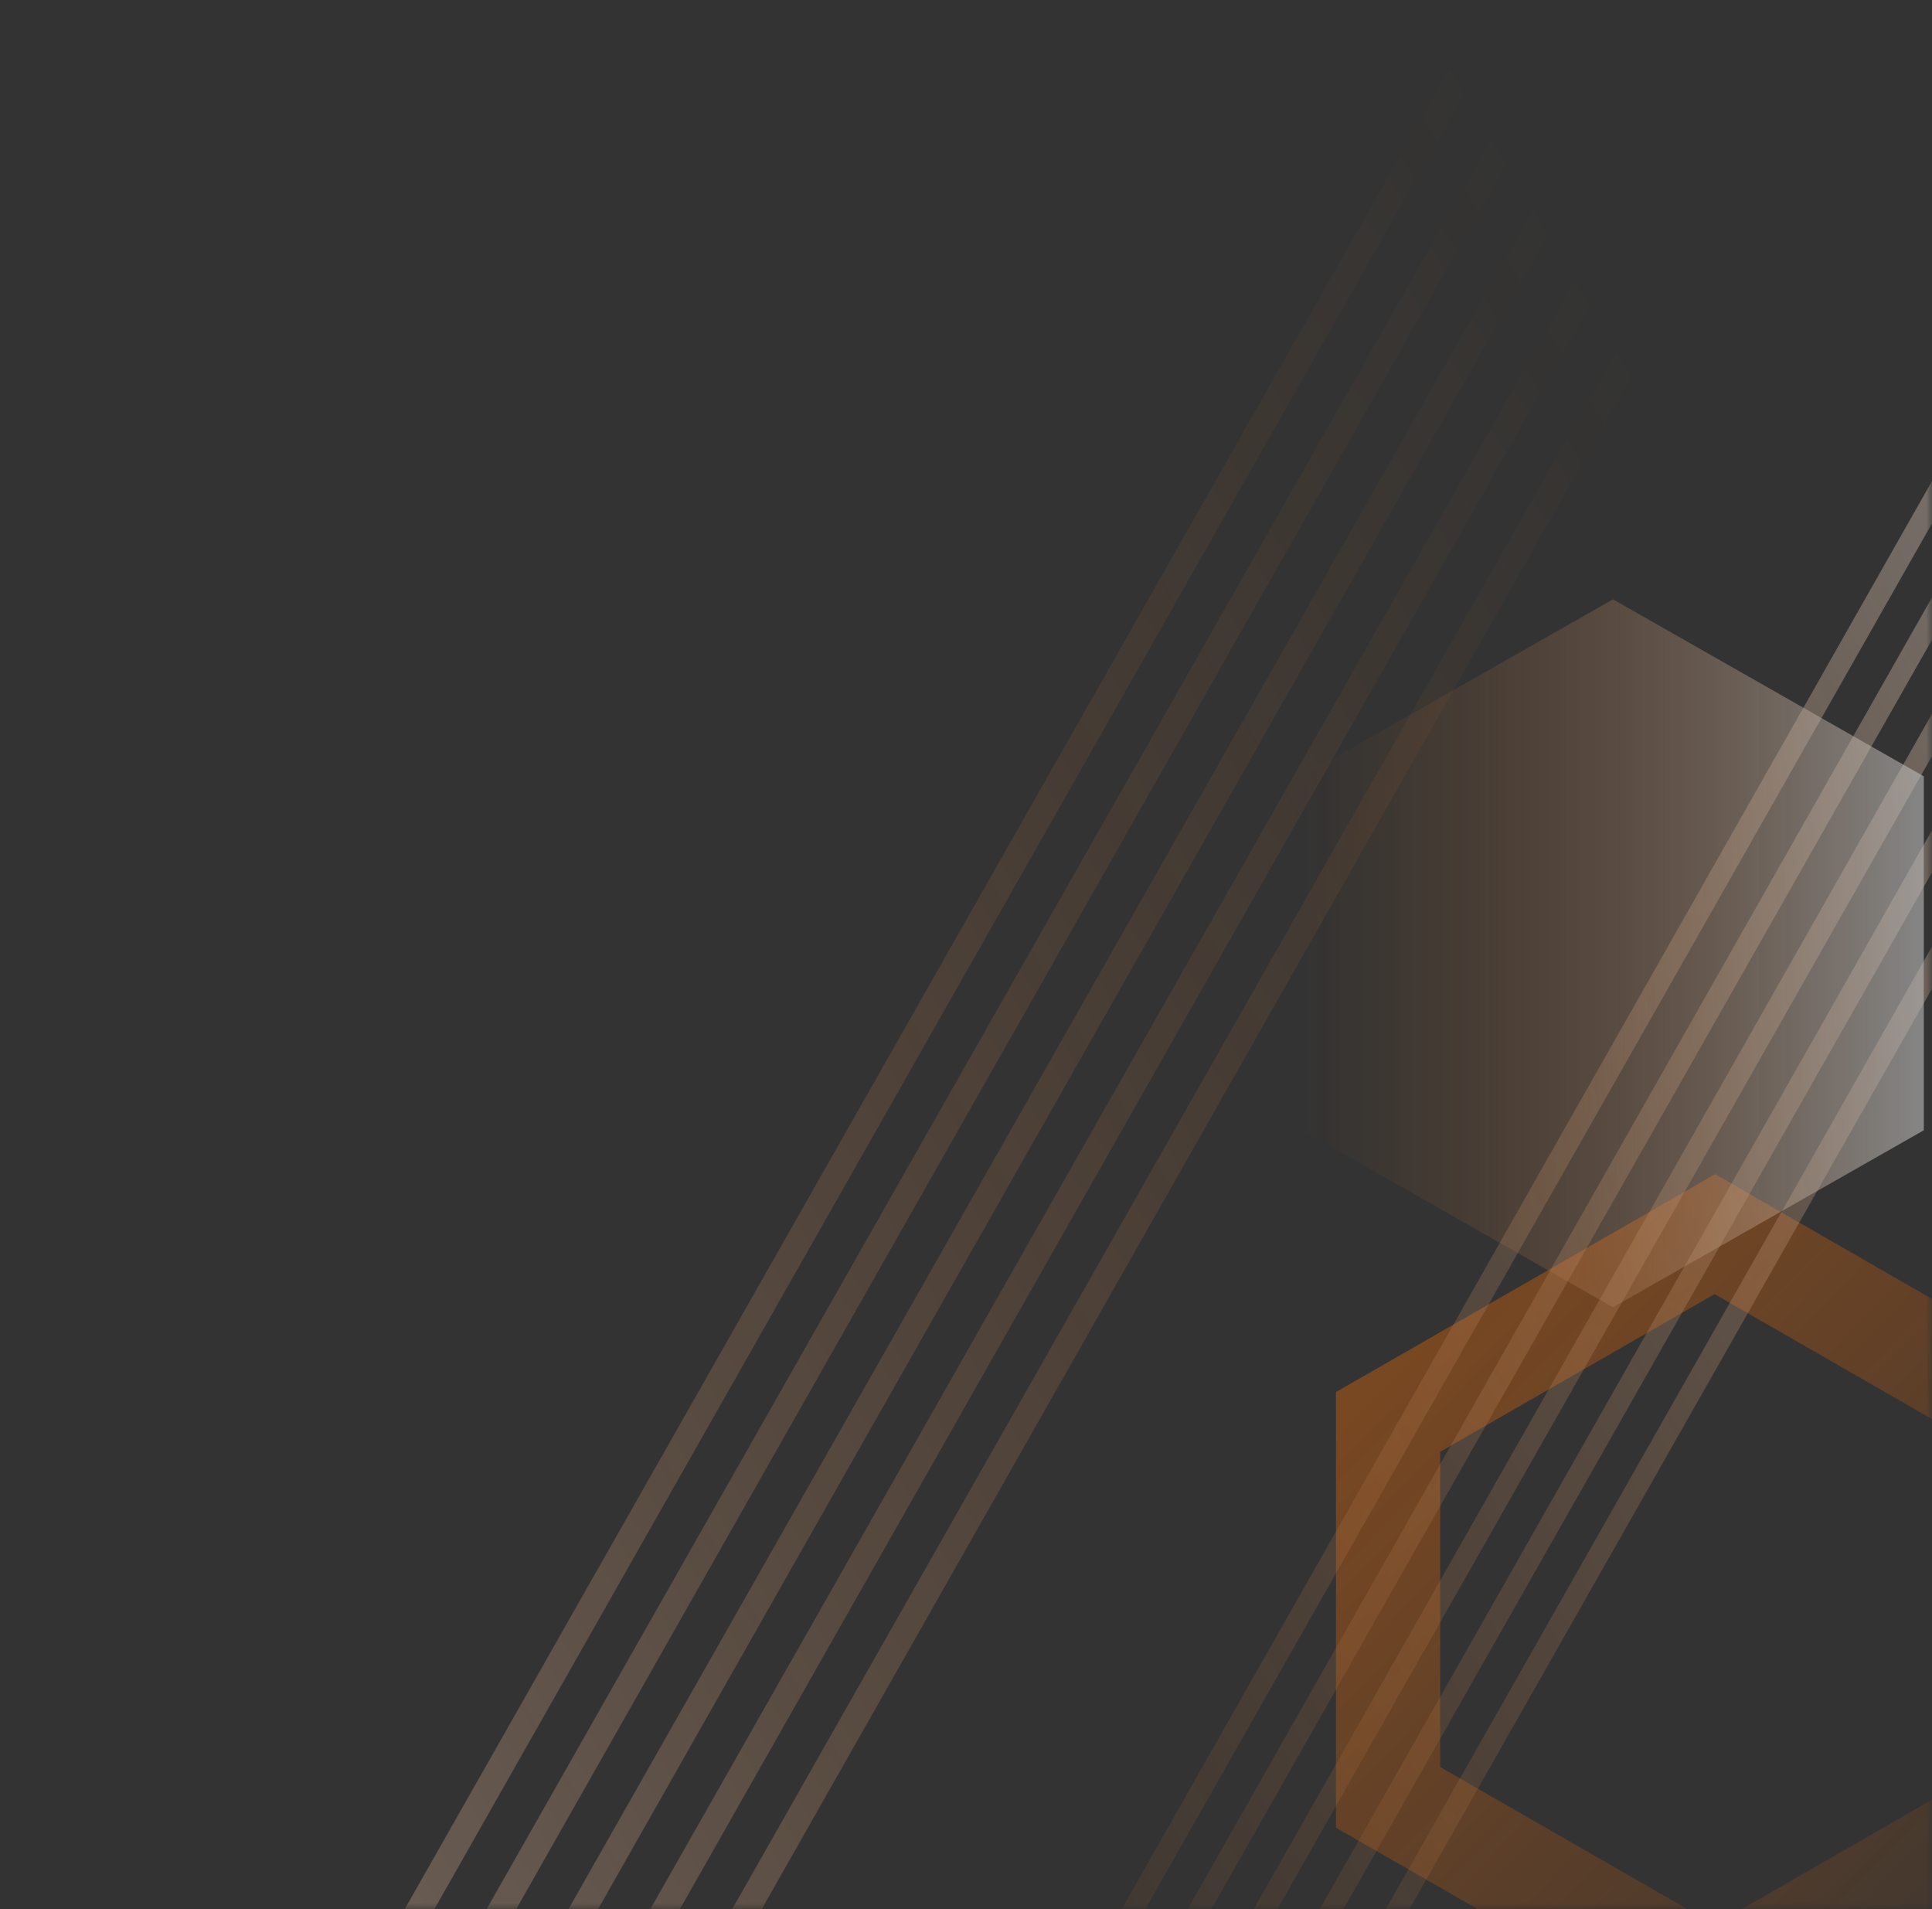 <svg xmlns="http://www.w3.org/2000/svg" xmlns:xlink="http://www.w3.org/1999/xlink" width="167" height="165" fill="none"><rect width="100%" height="100%" fill="#333333" stroke="none"/><mask id="A" mask-type="alpha" maskUnits="userSpaceOnUse" x="0" y="0" width="167" height="165"><path fill="#0f3599" d="M0 0h167v165H0z"/></mask><g mask="url(#A)"><g opacity=".67"><path d="M127.681 6.175L-8.074 245.399l-1.317-2.234L126.398 4l1.283 2.175z" fill="url(#B)"/><path d="M131.286 12.288L-4.468 251.512l-1.317-2.234 135.79-239.165 1.282 2.175z" fill="url(#C)"/><path d="M134.891 18.402L-.863 257.625l-1.317-2.233 135.79-239.165 1.282 2.175z" fill="url(#D)"/><path d="M138.497 24.515L2.742 263.739l-1.317-2.234L137.214 22.34l1.283 2.175z" fill="url(#E)"/><path d="M142.102 30.628L6.347 269.852l-1.317-2.234L140.819 28.454l1.283 2.175z" fill="url(#F)"/><path opacity=".5" fill-rule="evenodd" d="M181.006 120.316v37.655l-32.753 18.827-32.774-18.827v-37.655l32.774-18.828 32.753 18.828zm-9.092 5.161v27.251l-23.705 13.626-23.72-13.626v-27.251l23.72-13.626 23.705 13.626z" fill="url(#G)"/><path d="M88.177 220.71L197.698 27.714l1.063 1.802L89.212 222.464l-1.035-1.754z" fill="url(#H)"/><path d="M85.269 215.778L194.79 22.782l1.062 1.802L86.303 217.532l-1.035-1.754z" fill="url(#I)"/><path d="M82.36 210.845L191.881 17.85l1.063 1.802L83.395 212.6l-1.035-1.755z" fill="url(#J)"/><path d="M79.451 205.913L188.972 12.918l1.063 1.802L80.486 207.668l-1.035-1.755z" fill="url(#K)"/><path d="M76.542 200.982L186.063 7.987l1.063 1.802L77.577 202.737l-1.035-1.755z" fill="url(#L)"/><g style="mix-blend-mode:multiply"><path d="M166.291 97.69V67.097l-26.864-15.296-26.881 15.296V97.69l26.881 15.296 26.864-15.296z" fill="url(#M)"/></g></g></g><defs><linearGradient id="B" x1="-8.723" y1="244.298" x2="196.686" y2="123.161" xlink:href="#N"><stop stop-color="#fff" stop-opacity=".6"/><stop offset=".501" stop-color="#ffb77f" stop-opacity=".27"/><stop offset="1" stop-color="#ff6f00" stop-opacity="0"/></linearGradient><linearGradient id="C" x1="-5.117" y1="250.411" x2="200.292" y2="129.275" xlink:href="#N"><stop stop-color="#fff" stop-opacity=".6"/><stop offset=".501" stop-color="#ffb77f" stop-opacity=".27"/><stop offset="1" stop-color="#ff6f00" stop-opacity="0"/></linearGradient><linearGradient id="D" x1="-1.512" y1="256.525" x2="203.897" y2="135.388" xlink:href="#N"><stop stop-color="#fff" stop-opacity=".6"/><stop offset=".501" stop-color="#ffb77f" stop-opacity=".27"/><stop offset="1" stop-color="#ff6f00" stop-opacity="0"/></linearGradient><linearGradient id="E" x1="2.093" y1="262.638" x2="207.502" y2="141.501" xlink:href="#N"><stop stop-color="#fff" stop-opacity=".6"/><stop offset=".501" stop-color="#ffb77f" stop-opacity=".27"/><stop offset="1" stop-color="#ff6f00" stop-opacity="0"/></linearGradient><linearGradient id="F" x1="5.698" y1="268.751" x2="211.107" y2="147.615" xlink:href="#N"><stop stop-color="#fff" stop-opacity=".6"/><stop offset=".501" stop-color="#ffb77f" stop-opacity=".27"/><stop offset="1" stop-color="#ff6f00" stop-opacity="0"/></linearGradient><linearGradient id="G" x1="186.764" y1="176.721" x2="123.978" y2="115.612" xlink:href="#N"><stop stop-color="#ff6f00" stop-opacity="0"/><stop offset="1" stop-color="#ff6f00"/></linearGradient><linearGradient id="H" x1="198.222" y1="28.602" x2="32.507" y2="126.33" xlink:href="#N"><stop stop-color="#fff" stop-opacity=".6"/><stop offset=".501" stop-color="#ffb77f" stop-opacity=".27"/><stop offset="1" stop-color="#ff6f00" stop-opacity="0"/></linearGradient><linearGradient id="I" x1="195.313" y1="23.67" x2="29.598" y2="121.398" xlink:href="#N"><stop stop-color="#fff" stop-opacity=".6"/><stop offset=".501" stop-color="#ffb77f" stop-opacity=".27"/><stop offset="1" stop-color="#ff6f00" stop-opacity="0"/></linearGradient><linearGradient id="J" x1="192.405" y1="18.738" x2="26.689" y2="116.466" xlink:href="#N"><stop stop-color="#fff" stop-opacity=".6"/><stop offset=".501" stop-color="#ffb77f" stop-opacity=".27"/><stop offset="1" stop-color="#ff6f00" stop-opacity="0"/></linearGradient><linearGradient id="K" x1="189.496" y1="13.806" x2="23.781" y2="111.534" xlink:href="#N"><stop stop-color="#fff" stop-opacity=".6"/><stop offset=".501" stop-color="#ffb77f" stop-opacity=".27"/><stop offset="1" stop-color="#ff6f00" stop-opacity="0"/></linearGradient><linearGradient id="L" x1="186.587" y1="8.875" x2="20.871" y2="106.602" xlink:href="#N"><stop stop-color="#fff" stop-opacity=".6"/><stop offset=".501" stop-color="#ffb77f" stop-opacity=".27"/><stop offset="1" stop-color="#ff6f00" stop-opacity="0"/></linearGradient><linearGradient id="M" x1="166.291" y1="52.361" x2="112.543" y2="52.361" xlink:href="#N"><stop stop-color="#fff" stop-opacity=".6"/><stop offset=".501" stop-color="#ffb77f" stop-opacity=".27"/><stop offset="1" stop-color="#ff6f00" stop-opacity="0"/></linearGradient><linearGradient id="N" gradientUnits="userSpaceOnUse"/></defs></svg>